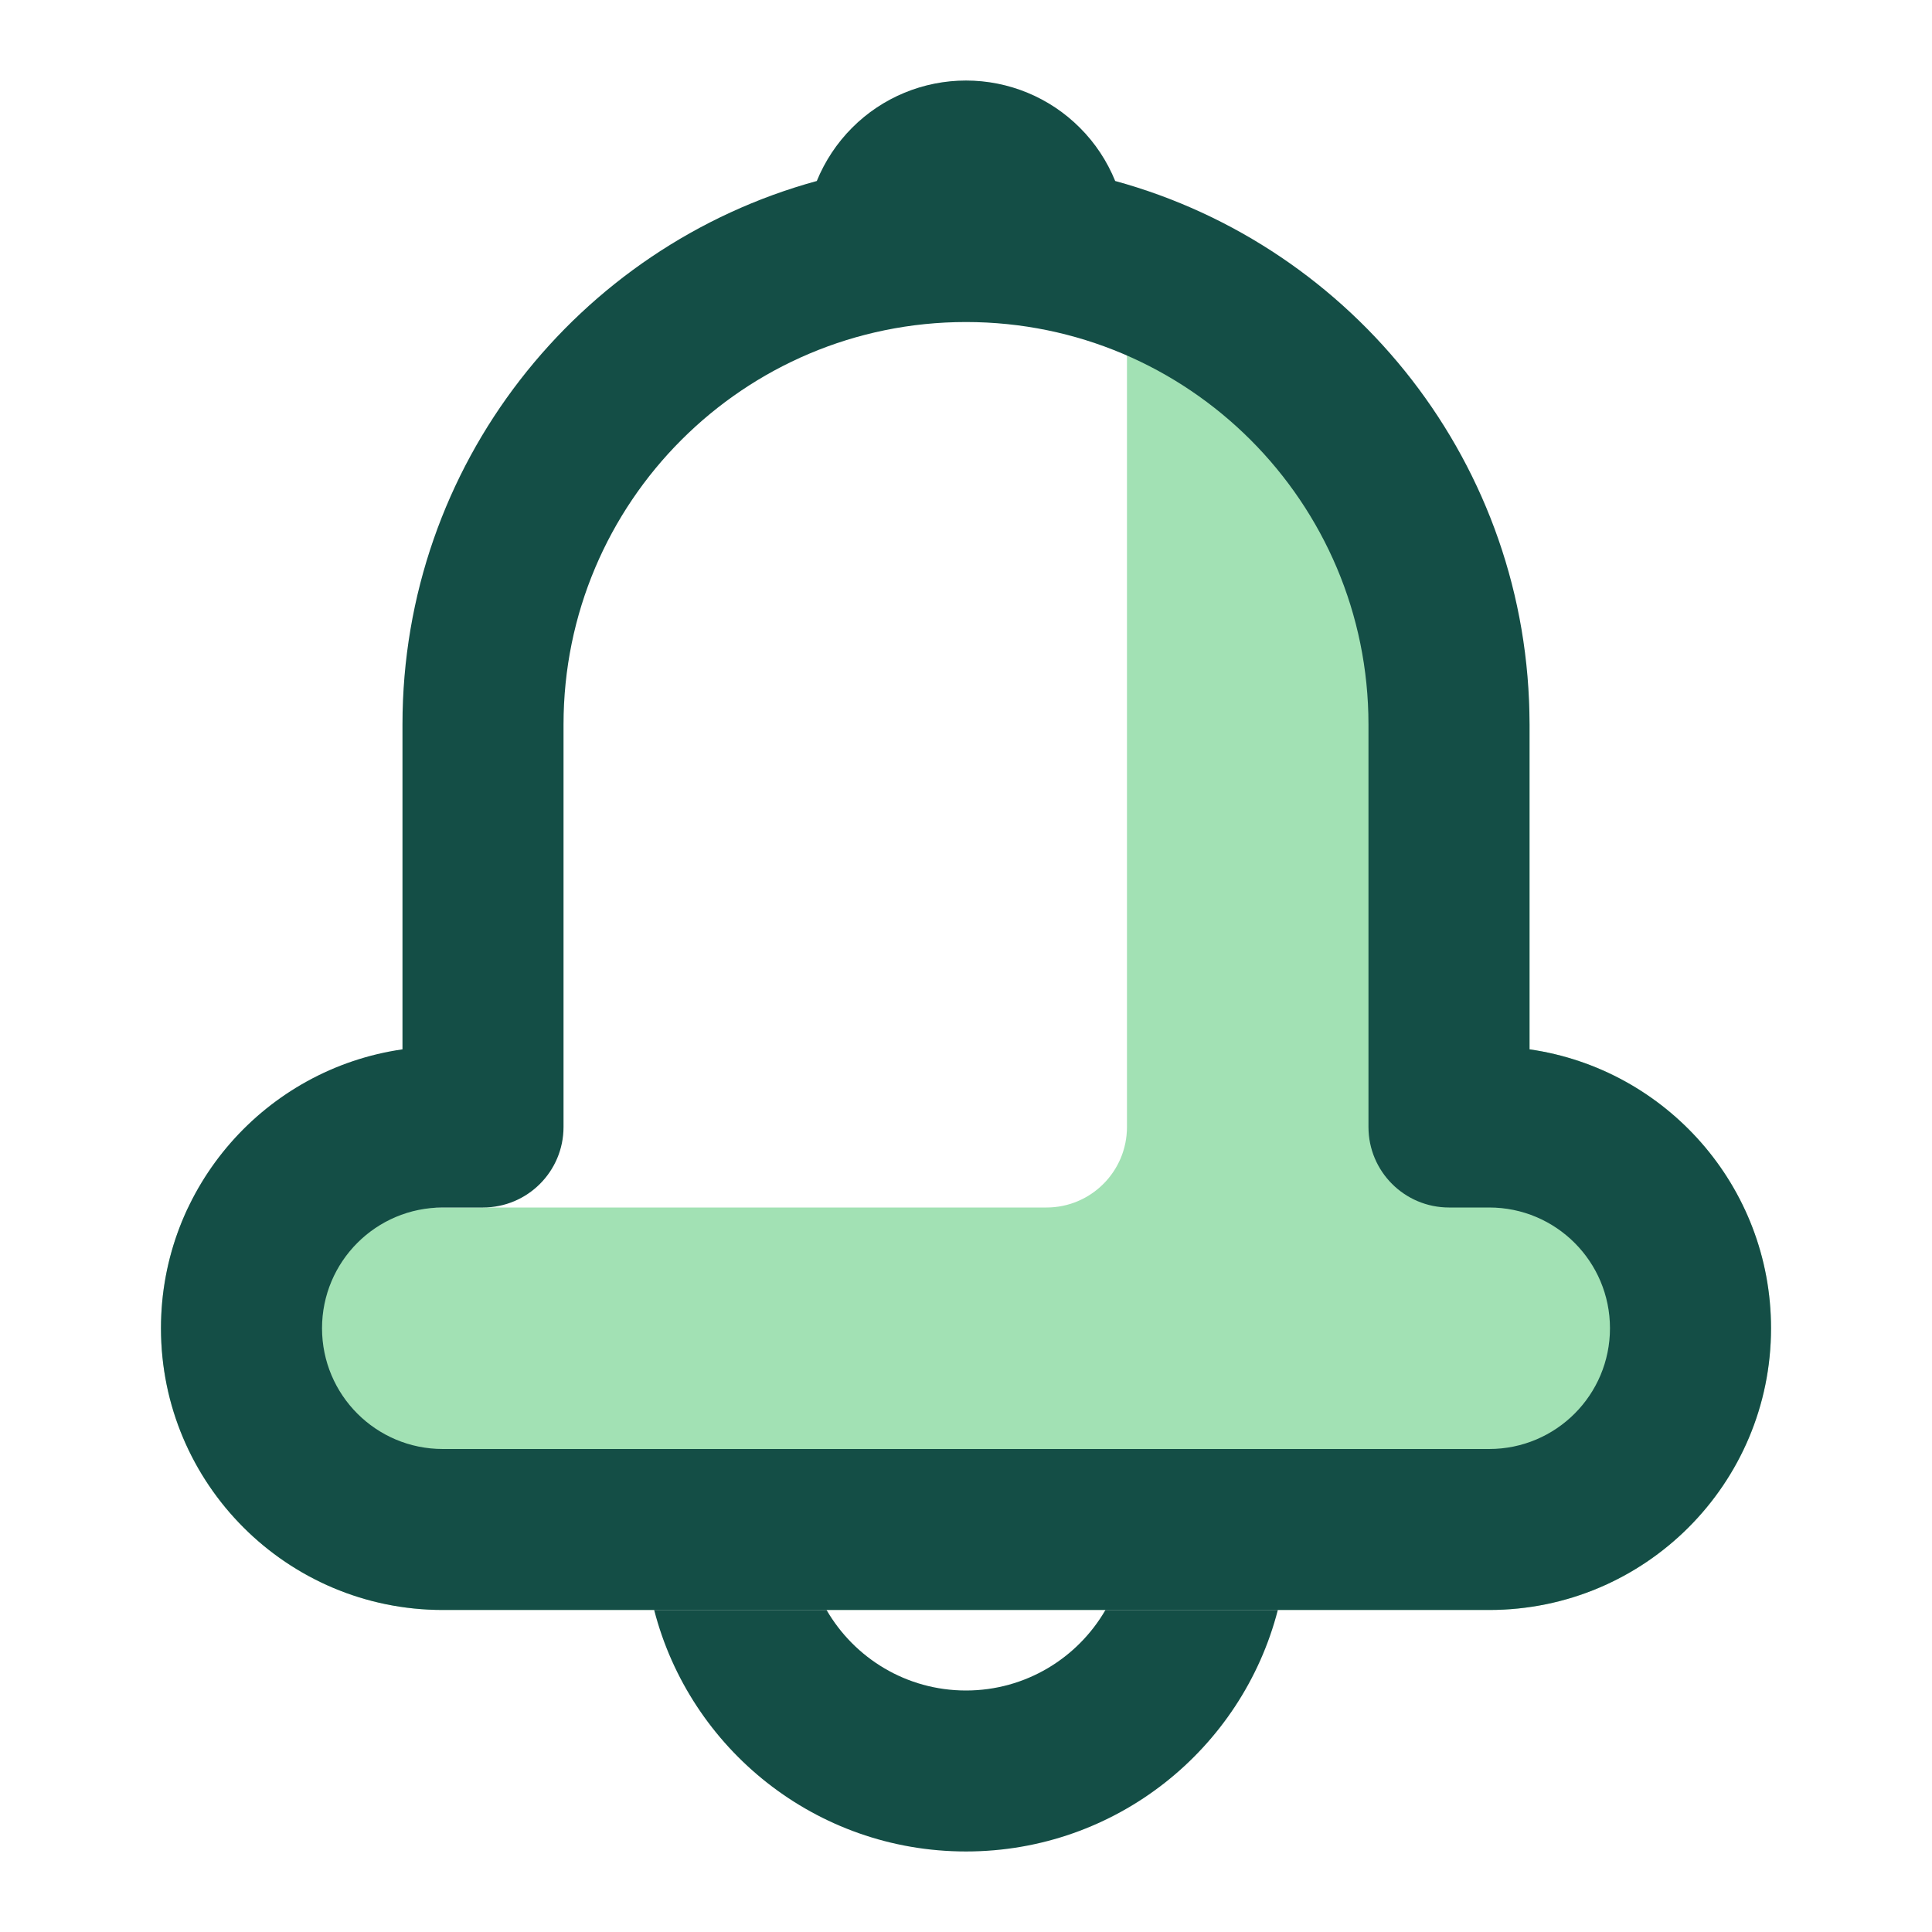 <svg width="22" height="22" viewBox="0 0 22 22" fill="none" xmlns="http://www.w3.org/2000/svg">
<path fill-rule="evenodd" clip-rule="evenodd" d="M12.833 12.833C12.833 13.339 12.423 13.75 11.917 13.75H2.142C1.944 14.167 1.833 14.633 1.833 15.125C1.833 16.897 3.27 18.333 5.042 18.333H16.958C18.73 18.333 20.167 16.897 20.167 15.125C20.167 13.509 18.971 12.171 17.417 11.949V8.25C17.417 5.69 15.001 4.238 12.833 3.208V12.833Z" fill="#47C56A" fill-opacity="0.5"/>
<path fill-rule="evenodd" clip-rule="evenodd" d="M11 21.083C9.291 21.083 7.856 19.915 7.449 18.333H9.412C9.729 18.881 10.321 19.25 11 19.25C11.678 19.25 12.271 18.881 12.588 18.333H14.551C14.144 19.915 12.709 21.083 11 21.083Z" fill="#144E46"/>
<path fill-rule="evenodd" clip-rule="evenodd" d="M9.301 2.061C6.582 2.805 4.583 5.294 4.583 8.25V11.949C3.029 12.172 1.833 13.509 1.833 15.125C1.833 16.897 3.27 18.333 5.042 18.333H16.958C18.73 18.333 20.167 16.897 20.167 15.125C20.167 13.509 18.971 12.172 17.417 11.949V8.25C17.417 5.294 15.418 2.805 12.699 2.061C12.607 1.836 12.472 1.629 12.296 1.454C11.953 1.11 11.486 0.917 11 0.917C10.514 0.917 10.047 1.11 9.704 1.454C9.529 1.629 9.393 1.836 9.301 2.061ZM6.417 8.25C6.417 5.719 8.469 3.667 11 3.667C13.531 3.667 15.583 5.719 15.583 8.25V12.833C15.583 13.34 15.994 13.75 16.5 13.75H16.958C17.718 13.75 18.333 14.366 18.333 15.125C18.333 15.884 17.718 16.5 16.958 16.5H5.042C4.282 16.5 3.667 15.884 3.667 15.125C3.667 14.366 4.282 13.75 5.042 13.75H5.5C6.006 13.75 6.417 13.34 6.417 12.833V8.25Z" fill="#144E46"/>
</svg>
